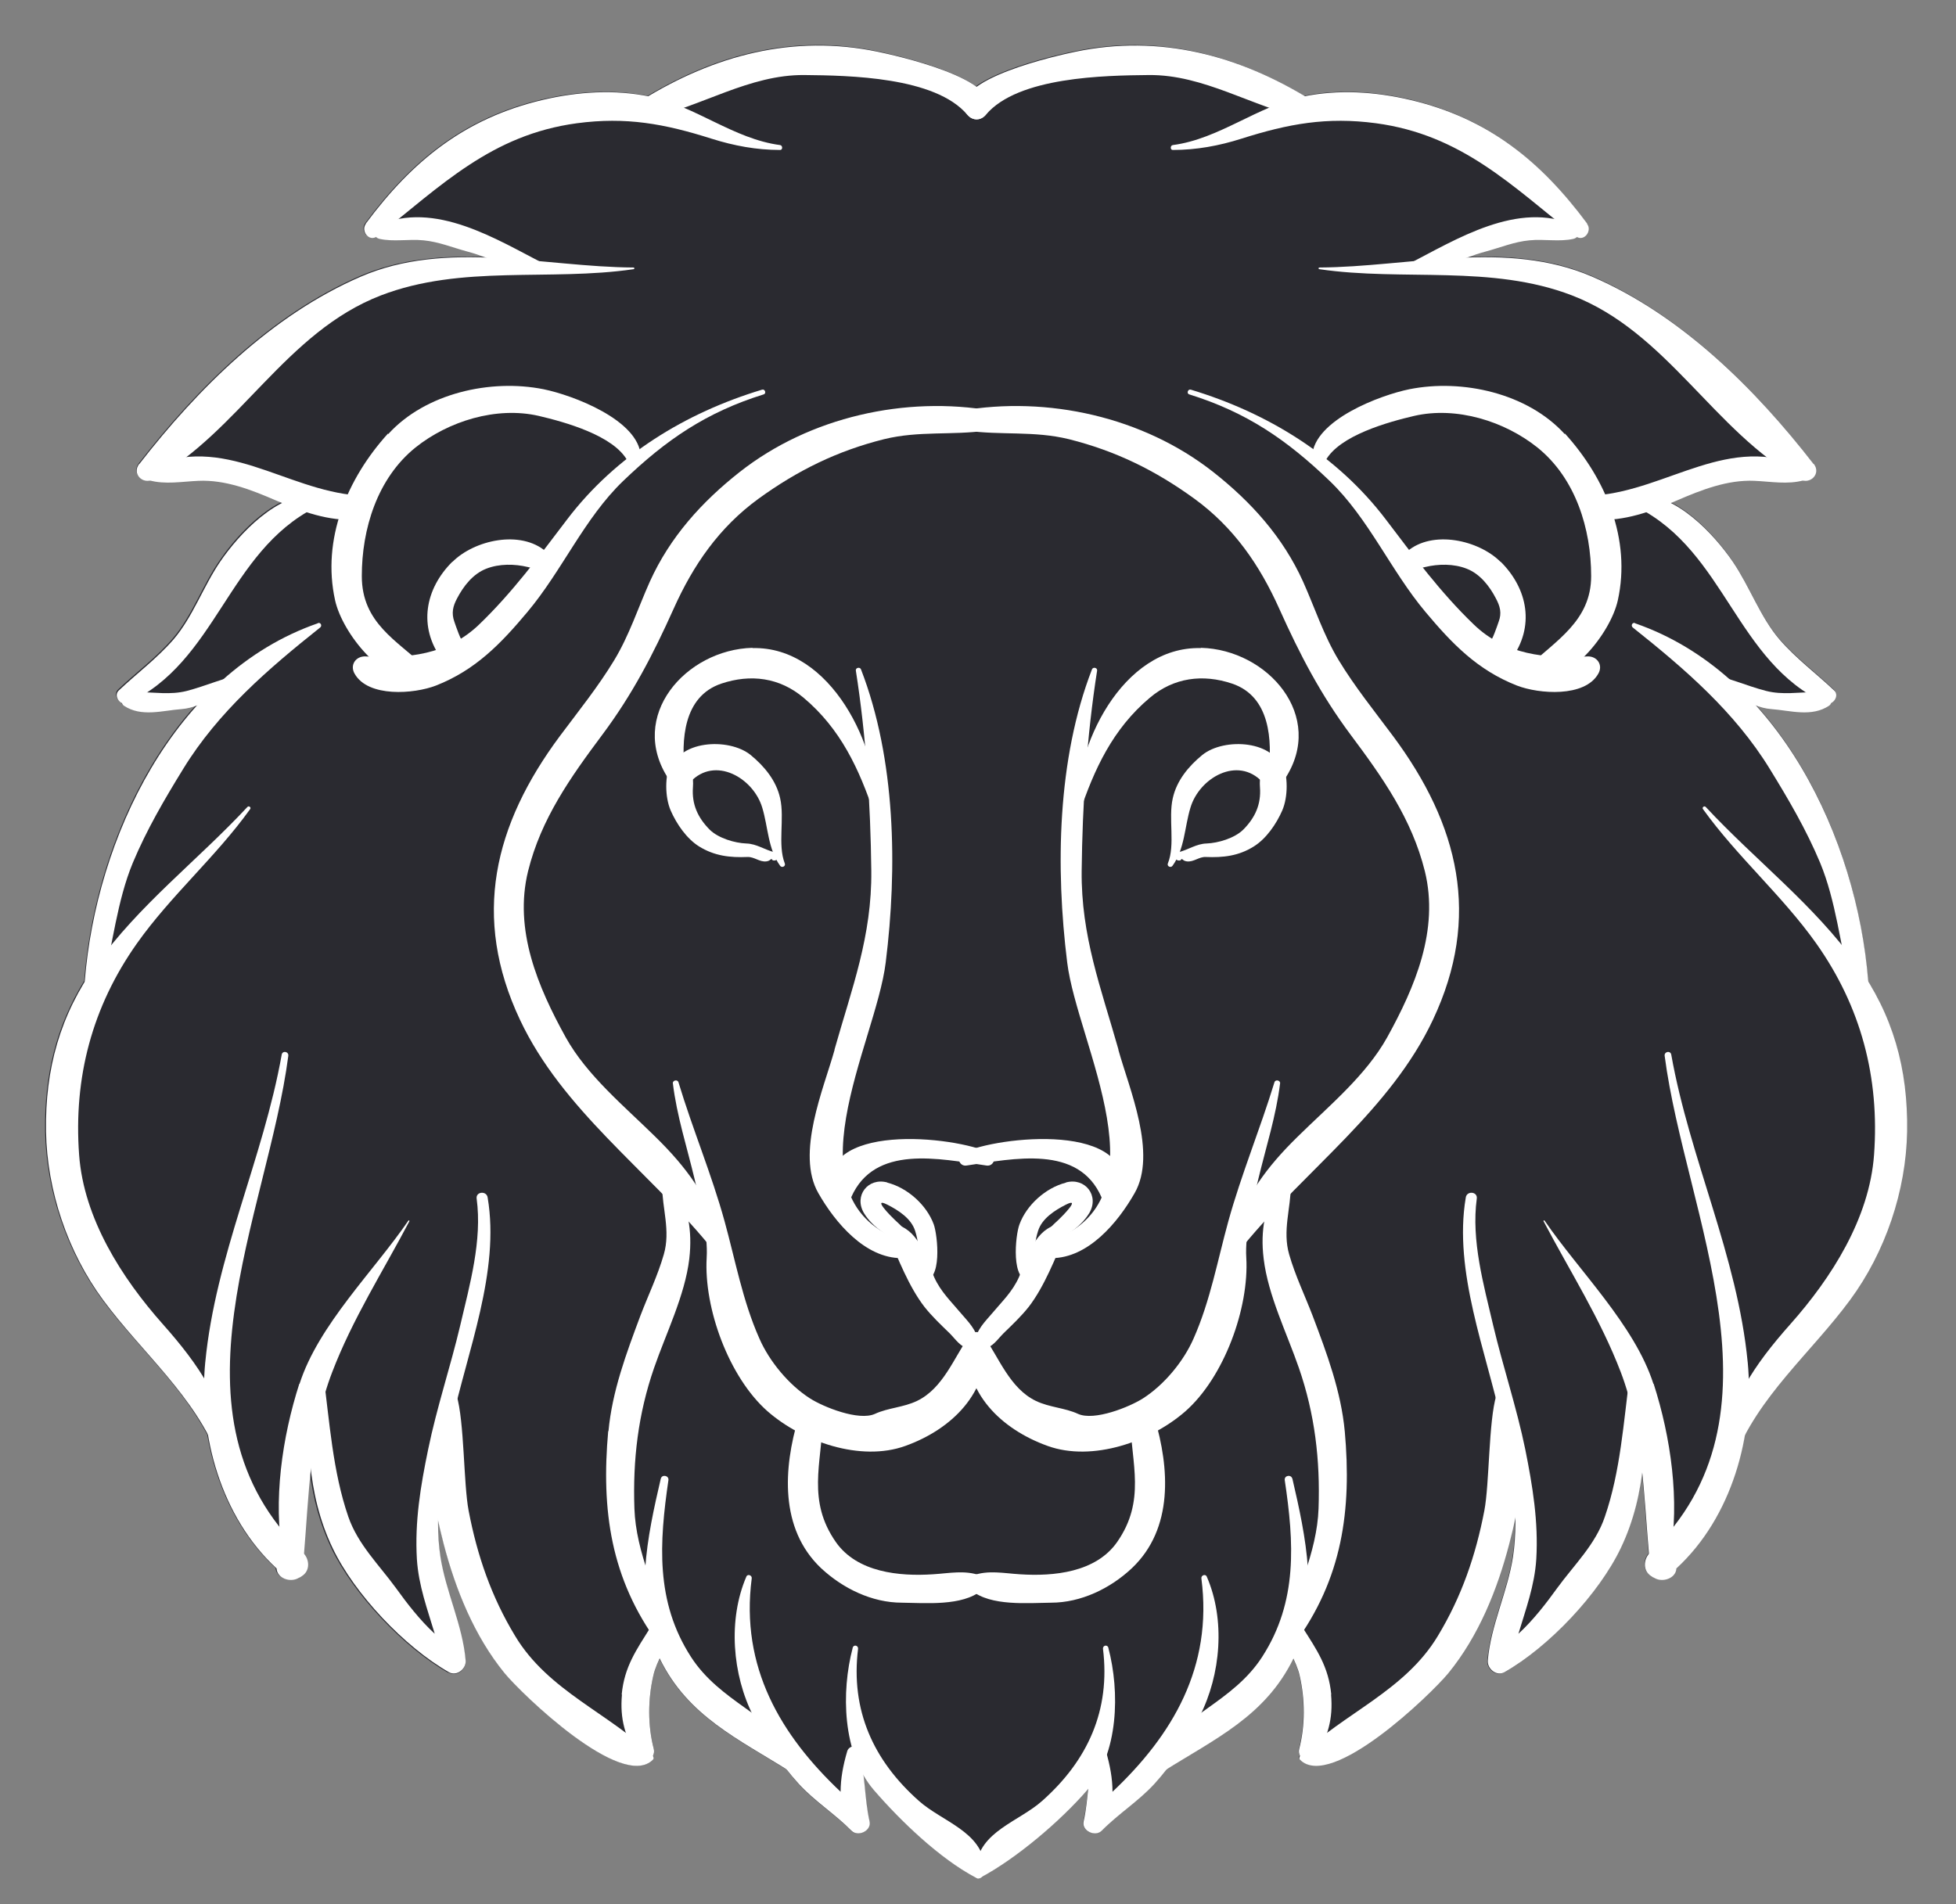 <svg width="38" height="37" viewBox="0 0 38 37" fill="none" xmlns="http://www.w3.org/2000/svg">
<rect x="0" y="0" width="38" height="37" fill="#808080" stroke="none"/>
<path d="M8.718 32.503C8.875 32.588 9.056 32.441 9.041 32.274C8.98 31.589 8.656 30.942 8.551 30.257C8.513 30.009 8.504 29.762 8.508 29.51C8.542 29.671 8.58 29.833 8.623 29.99C8.851 30.885 9.213 31.789 9.808 32.508C10.141 32.917 12.077 34.792 12.687 34.192C12.71 34.173 12.701 34.135 12.687 34.116C12.706 34.078 12.715 34.03 12.701 33.983C12.582 33.526 12.587 33.017 12.691 32.56C12.72 32.441 12.767 32.336 12.815 32.227C12.815 32.227 12.815 32.232 12.815 32.236C13.353 33.331 14.3 33.773 15.285 34.387C15.356 34.482 15.432 34.573 15.513 34.663C15.822 35.006 16.213 35.244 16.536 35.572C16.66 35.696 16.926 35.572 16.888 35.391C16.817 35.087 16.808 34.787 16.769 34.487C16.826 34.592 16.898 34.687 16.974 34.777C17.493 35.377 18.254 36.11 18.958 36.481C18.963 36.481 18.973 36.481 18.977 36.49C18.977 36.49 18.987 36.49 18.992 36.49H19.001C19.001 36.49 19.001 36.49 19.006 36.49C19.03 36.49 19.053 36.481 19.073 36.462C19.767 36.086 20.61 35.367 21.123 34.773C21.128 34.768 21.133 34.758 21.138 34.754C21.119 34.963 21.095 35.172 21.047 35.386C21.005 35.567 21.271 35.696 21.399 35.567C21.723 35.239 22.113 34.996 22.423 34.658C22.503 34.568 22.58 34.478 22.651 34.383C23.636 33.769 24.583 33.326 25.121 32.232C25.121 32.232 25.121 32.227 25.121 32.222C25.168 32.327 25.216 32.436 25.244 32.555C25.349 33.012 25.354 33.521 25.235 33.978C25.221 34.026 25.235 34.073 25.249 34.111C25.23 34.135 25.226 34.168 25.249 34.187C25.858 34.782 27.795 32.907 28.128 32.503C28.718 31.779 29.08 30.88 29.313 29.985C29.351 29.833 29.394 29.671 29.427 29.505C29.432 29.757 29.423 30.005 29.384 30.252C29.28 30.937 28.951 31.584 28.894 32.27C28.88 32.431 29.066 32.584 29.218 32.498C30.079 32.008 31.055 30.975 31.478 30.085C31.707 29.61 31.835 29.115 31.897 28.61C31.954 29.139 31.983 29.671 32.026 30.185C31.916 30.314 31.916 30.514 32.068 30.614C32.087 30.628 32.111 30.642 32.135 30.652C32.292 30.747 32.554 30.661 32.563 30.466C33.287 29.8 33.724 28.858 33.891 27.877C34.41 26.897 35.28 26.14 35.932 25.251C36.618 24.323 37.022 23.128 37.041 21.977C37.055 20.892 36.827 19.945 36.285 19.055C36.285 19.05 36.285 19.045 36.285 19.036C36.137 17.19 35.414 15.139 34.11 13.692C34.205 13.725 34.305 13.754 34.4 13.763C34.776 13.792 35.185 13.925 35.528 13.697C35.547 13.682 35.556 13.663 35.561 13.644C35.652 13.602 35.709 13.478 35.623 13.397C35.271 13.064 34.881 12.774 34.562 12.407C34.186 11.969 33.981 11.374 33.653 10.894C33.391 10.508 32.939 9.999 32.444 9.752C32.487 9.733 32.53 9.714 32.573 9.7C33.044 9.495 33.553 9.295 34.077 9.319C34.391 9.333 34.695 9.385 35 9.319C35.181 9.371 35.357 9.176 35.219 9C34.081 7.534 32.649 6.112 30.926 5.364C30.146 5.027 29.323 4.965 28.485 4.993C28.604 4.95 28.728 4.908 28.861 4.87C29.142 4.793 29.404 4.684 29.699 4.655C29.989 4.627 30.279 4.689 30.555 4.627C30.584 4.622 30.608 4.608 30.627 4.589C30.774 4.67 30.926 4.47 30.822 4.337C29.918 3.118 28.899 2.29 27.391 1.933C26.72 1.776 26.015 1.729 25.335 1.862C23.964 1.044 22.47 0.663 20.876 0.996C20.662 1.039 19.482 1.296 18.958 1.676C18.435 1.296 17.255 1.039 17.041 0.996C15.447 0.663 13.952 1.039 12.582 1.862C11.901 1.729 11.197 1.776 10.526 1.933C9.018 2.29 7.999 3.118 7.095 4.337C6.995 4.475 7.143 4.674 7.29 4.589C7.309 4.608 7.328 4.622 7.362 4.627C7.642 4.693 7.933 4.627 8.218 4.655C8.508 4.684 8.77 4.793 9.056 4.87C9.194 4.908 9.313 4.95 9.432 4.993C8.594 4.965 7.771 5.027 6.99 5.364C5.268 6.112 3.835 7.534 2.698 9C2.56 9.176 2.736 9.371 2.917 9.319C3.222 9.39 3.531 9.338 3.84 9.319C4.364 9.295 4.873 9.495 5.344 9.7C5.387 9.719 5.43 9.738 5.472 9.752C4.978 9.999 4.525 10.508 4.264 10.894C3.935 11.37 3.731 11.969 3.355 12.407C3.041 12.774 2.646 13.064 2.294 13.397C2.213 13.473 2.265 13.602 2.356 13.644C2.36 13.668 2.37 13.687 2.394 13.697C2.736 13.925 3.145 13.792 3.521 13.763C3.621 13.754 3.717 13.73 3.812 13.692C2.508 15.139 1.785 17.19 1.637 19.036C1.637 19.041 1.637 19.045 1.637 19.055C1.09 19.945 0.861 20.892 0.876 21.977C0.895 23.128 1.299 24.323 1.984 25.251C2.641 26.14 3.512 26.897 4.026 27.877C4.192 28.853 4.63 29.8 5.353 30.466C5.363 30.657 5.625 30.742 5.782 30.652C5.806 30.642 5.825 30.628 5.848 30.614C6.001 30.514 5.996 30.314 5.891 30.185C5.934 29.671 5.963 29.139 6.02 28.61C6.082 29.11 6.21 29.605 6.438 30.085C6.867 30.975 7.837 32.008 8.699 32.498L8.718 32.503Z" fill="#2A2A30"/>
<path d="M21.728 20.392C21.39 19.198 21 18.189 21.014 16.918C21.029 15.624 21.114 14.306 21.314 13.031C21.323 12.973 21.233 12.954 21.214 13.007C20.538 14.753 20.505 16.866 20.733 18.703C20.929 20.297 22.713 23.343 20.372 24.123C20.215 24.175 20.267 24.447 20.429 24.447C21.138 24.447 21.714 23.761 22.042 23.185C22.485 22.415 21.937 21.154 21.728 20.402V20.392Z" fill="white"/>
<path d="M23.327 12.593C21.799 12.555 20.862 14.52 20.914 15.805C20.914 15.834 20.952 15.848 20.966 15.815C21.257 14.944 21.619 14.163 22.337 13.559C22.803 13.164 23.37 13.093 23.936 13.283C24.683 13.535 24.716 14.392 24.645 15.025C24.626 15.196 24.864 15.286 24.959 15.139C25.768 13.916 24.626 12.621 23.332 12.588L23.327 12.593Z" fill="white"/>
<path d="M24.93 15.005C24.797 14.377 23.779 14.325 23.355 14.672C23.089 14.891 22.86 15.167 22.784 15.51C22.694 15.905 22.836 16.414 22.689 16.776C22.665 16.833 22.746 16.871 22.779 16.823C23.017 16.495 23.012 16.071 23.127 15.695C23.298 15.115 24.045 14.682 24.526 15.196C24.673 15.353 24.978 15.243 24.925 15.005H24.93Z" fill="white"/>
<path d="M24.901 14.81C24.849 14.691 24.697 14.696 24.625 14.787C24.497 14.948 24.464 15.101 24.478 15.3C24.502 15.624 24.388 15.886 24.15 16.124C23.978 16.29 23.664 16.381 23.441 16.39C23.241 16.395 23.084 16.514 22.889 16.561C22.841 16.571 22.822 16.614 22.841 16.657C22.841 16.657 22.841 16.661 22.841 16.666C22.831 16.671 22.827 16.69 22.841 16.695L22.879 16.718C22.879 16.718 22.931 16.728 22.941 16.709C22.97 16.661 22.965 16.728 23.06 16.738C23.193 16.752 23.293 16.647 23.422 16.652C23.764 16.666 24.064 16.633 24.359 16.447C24.602 16.295 24.797 16.009 24.911 15.748C25.025 15.481 25.025 15.077 24.911 14.815L24.901 14.81Z" fill="white"/>
<path d="M27.062 14.301C26.701 13.816 26.32 13.345 26.006 12.826C25.715 12.345 25.544 11.812 25.316 11.303C24.925 10.437 24.307 9.752 23.569 9.171C22.208 8.101 20.348 7.687 18.663 7.982C18.563 8.001 18.492 8.096 18.511 8.201C18.511 8.22 18.516 8.234 18.52 8.253C18.544 8.396 18.682 8.424 18.777 8.367C19.444 8.462 20.086 8.367 20.767 8.534C21.675 8.762 22.442 9.138 23.203 9.69C23.969 10.247 24.473 10.98 24.854 11.831C25.254 12.721 25.654 13.492 26.239 14.277C26.858 15.105 27.428 15.91 27.681 16.928C27.962 18.07 27.49 19.179 26.948 20.159C26.534 20.901 25.815 21.491 25.216 22.081C24.592 22.691 24.202 23.238 23.912 24.061C23.855 24.218 24.064 24.318 24.164 24.194C25.373 22.724 27.015 21.563 27.838 19.816C28.78 17.818 28.347 16.029 27.062 14.301Z" fill="white"/>
<path d="M24.869 21.054C24.878 20.992 24.778 20.968 24.759 21.03C24.483 21.934 24.117 22.814 23.864 23.728C23.655 24.485 23.512 25.279 23.189 26.007C22.994 26.455 22.613 26.912 22.204 27.173C21.942 27.34 21.257 27.616 20.943 27.473C20.686 27.354 20.391 27.349 20.124 27.221C19.62 26.978 19.41 26.388 19.106 25.95C19.015 25.817 18.797 25.903 18.787 26.05C18.716 27.064 19.453 27.773 20.353 28.096C21.223 28.41 22.356 28.011 23.027 27.425C23.779 26.764 24.269 25.422 24.212 24.437C24.183 23.985 24.34 23.347 24.445 22.914C24.593 22.296 24.792 21.682 24.869 21.049V21.054Z" fill="white"/>
<path d="M22.432 27.559C22.361 27.321 21.938 27.283 21.952 27.578C21.985 28.448 22.261 29.162 21.704 29.962C21.29 30.556 20.467 30.633 19.815 30.59C19.501 30.571 19.197 30.504 18.897 30.614C18.768 30.661 18.783 30.832 18.873 30.904C19.249 31.213 19.963 31.147 20.419 31.142C21 31.142 21.571 30.866 21.99 30.471C22.804 29.7 22.718 28.52 22.432 27.559Z" fill="white"/>
<path d="M18.697 22.41C18.568 22.472 18.635 22.667 18.773 22.648C19.696 22.515 20.952 22.234 21.4 23.266C21.49 23.471 21.756 23.385 21.794 23.195C22.08 21.787 19.387 22.072 18.692 22.405L18.697 22.41Z" fill="white"/>
<path d="M20.49 23.809C20.076 23.947 19.952 24.461 19.795 24.818C19.667 25.103 19.467 25.289 19.272 25.522C19.148 25.669 18.958 25.85 18.953 26.06C18.953 26.15 19.02 26.221 19.11 26.207C19.282 26.183 19.377 26.026 19.496 25.907C19.667 25.741 19.838 25.579 19.986 25.393C20.29 24.998 20.5 24.451 20.695 23.999C20.757 23.861 20.6 23.771 20.485 23.809H20.49Z" fill="white"/>
<path d="M20.705 22.981C20.315 23.081 19.944 23.414 19.806 23.79C19.725 23.999 19.63 24.927 20.024 24.884C20.153 24.87 20.12 24.527 20.11 24.456C20.091 24.27 20.11 24.099 20.167 23.918C20.243 23.676 20.491 23.518 20.705 23.409C21.014 23.252 20.638 23.633 20.567 23.699C20.453 23.804 20.338 23.913 20.243 24.032C20.172 24.123 20.291 24.27 20.391 24.204C20.676 24.018 20.976 23.875 21.162 23.571C21.362 23.233 21.081 22.876 20.71 22.976L20.705 22.981Z" fill="white"/>
<path d="M26.125 27.811C26.053 27.035 25.777 26.297 25.502 25.569C25.349 25.17 25.164 24.789 25.045 24.375C24.912 23.913 25.078 23.48 25.078 23.028C25.078 22.857 24.835 22.781 24.778 22.957C24.593 23.504 24.478 23.875 24.55 24.461C24.636 25.174 25.002 25.907 25.235 26.583C25.544 27.478 25.649 28.367 25.616 29.314C25.587 30.162 25.168 31.018 24.897 31.808C24.845 31.96 25.054 32.07 25.149 31.941C26.077 30.675 26.263 29.348 26.125 27.806V27.811Z" fill="white"/>
<path d="M21.533 32.017C21.514 31.951 21.423 31.97 21.428 32.037C21.576 33.231 21.133 34.206 20.248 34.992C19.796 35.396 19.025 35.587 18.963 36.272C18.954 36.395 18.925 36.548 19.044 36.486C19.744 36.115 20.605 35.382 21.123 34.782C21.737 34.069 21.756 32.869 21.533 32.022V32.017Z" fill="white"/>
<path d="M23.445 30.637C23.421 30.576 23.331 30.609 23.34 30.671C23.564 32.393 22.779 33.716 21.613 34.816C21.613 34.559 21.565 34.302 21.485 34.026C21.456 33.93 21.304 33.888 21.266 34.007C21.128 34.473 21.156 34.925 21.052 35.391C21.009 35.572 21.275 35.701 21.404 35.572C21.727 35.244 22.117 35.001 22.427 34.663C22.788 34.264 23.064 33.831 23.307 33.35C23.721 32.536 23.807 31.47 23.445 30.637Z" fill="white"/>
<path d="M25.107 28.734C25.083 28.644 24.95 28.668 24.959 28.758C25.14 29.971 25.216 31.118 24.521 32.194C23.964 33.06 22.96 33.34 22.375 34.159C22.28 34.292 22.442 34.521 22.599 34.421C23.603 33.788 24.578 33.35 25.126 32.232C25.654 31.156 25.363 29.833 25.107 28.729V28.734Z" fill="white"/>
<path d="M30.836 12.755C30.031 12.802 29.241 12.726 28.628 12.131C27.985 11.513 27.462 10.803 26.924 10.095C25.977 8.848 24.621 8.02 23.136 7.572C23.079 7.553 23.046 7.644 23.103 7.663C24.216 8.01 24.997 8.543 25.834 9.347C26.591 10.075 27.019 11.089 27.695 11.893C28.209 12.507 28.704 13.021 29.47 13.321C29.898 13.487 30.788 13.554 31.05 13.092C31.15 12.921 31.026 12.745 30.836 12.755Z" fill="white"/>
<path d="M30.398 8.434C29.674 7.639 28.409 7.358 27.381 7.563C26.819 7.677 25.53 8.158 25.491 8.862C25.482 8.995 25.677 9.09 25.748 8.957C26.015 8.458 26.986 8.196 27.471 8.082C28.299 7.891 29.232 8.186 29.869 8.696C30.612 9.295 30.912 10.28 30.912 11.194C30.912 12.065 30.226 12.445 29.684 12.959C29.589 13.05 29.631 13.211 29.77 13.226C30.488 13.311 31.288 12.307 31.43 11.665C31.692 10.48 31.197 9.3 30.402 8.424L30.398 8.434Z" fill="white"/>
<path d="M29.152 10.918C28.728 10.494 27.829 10.29 27.334 10.718C27.253 10.789 27.272 10.899 27.344 10.961C27.444 11.046 27.567 11.051 27.686 11.018C27.943 10.956 28.243 10.951 28.495 11.051C28.752 11.151 28.938 11.389 29.061 11.627C29.142 11.779 29.18 11.912 29.114 12.084C29.076 12.193 29 12.422 28.928 12.512C28.724 12.778 29.157 13.083 29.357 12.812C29.823 12.179 29.685 11.441 29.152 10.913V10.918Z" fill="white"/>
<path d="M25.473 1.943C24.069 1.072 22.532 0.663 20.89 1.006C20.596 1.067 18.44 1.534 18.759 2.176C18.782 2.219 18.811 2.252 18.849 2.281C18.954 2.352 19.078 2.319 19.154 2.229C19.777 1.491 21.462 1.467 22.318 1.458C23.393 1.448 24.322 2.076 25.345 2.295C25.54 2.338 25.635 2.038 25.473 1.943Z" fill="white"/>
<path d="M30.836 4.346C29.932 3.128 28.913 2.3 27.405 1.943C26.72 1.781 26.006 1.734 25.316 1.876C24.426 2.062 23.689 2.7 22.784 2.819C22.732 2.828 22.732 2.914 22.784 2.914C23.241 2.914 23.684 2.833 24.117 2.695C25.03 2.405 25.777 2.267 26.734 2.395C28.395 2.619 29.366 3.604 30.612 4.589C30.765 4.712 30.941 4.489 30.831 4.346H30.836Z" fill="white"/>
<path d="M35.232 9.014C34.095 7.549 32.663 6.126 30.94 5.379C29.265 4.651 27.376 5.188 25.634 5.198C25.61 5.198 25.61 5.231 25.634 5.231C27.266 5.469 28.97 5.136 30.54 5.74C32.391 6.454 33.291 8.381 34.966 9.314C35.166 9.424 35.385 9.205 35.237 9.014H35.232Z" fill="white"/>
<path d="M30.593 4.379C29.493 3.889 28.294 4.651 27.343 5.141C27.276 5.174 27.285 5.298 27.371 5.298C27.966 5.298 28.318 5.031 28.875 4.884C29.156 4.808 29.417 4.698 29.712 4.67C30.003 4.641 30.293 4.703 30.569 4.641C30.702 4.608 30.716 4.436 30.593 4.384V4.379Z" fill="white"/>
<path d="M35.066 9.086C33.591 8.41 32.416 9.519 30.988 9.628C30.721 9.647 30.75 10.071 31.007 10.095C31.545 10.137 32.097 9.933 32.582 9.723C33.053 9.519 33.562 9.319 34.086 9.343C34.409 9.357 34.728 9.419 35.042 9.333C35.166 9.3 35.18 9.143 35.066 9.091V9.086Z" fill="white"/>
<path d="M31.764 12.107C31.711 12.088 31.678 12.16 31.721 12.193C32.725 12.992 33.7 13.83 34.381 14.939C34.747 15.534 35.09 16.119 35.361 16.766C35.666 17.504 35.751 18.351 35.942 19.122C35.999 19.345 36.308 19.288 36.294 19.06C36.075 16.305 34.566 13.083 31.768 12.112L31.764 12.107Z" fill="white"/>
<path d="M36.075 18.746C35.242 17.58 34.109 16.723 33.139 15.681C33.11 15.648 33.058 15.691 33.086 15.724C33.753 16.652 34.623 17.399 35.285 18.332C36.156 19.564 36.517 20.939 36.408 22.439C36.318 23.676 35.58 24.832 34.781 25.731C34.067 26.536 33.605 27.23 33.41 28.296C33.381 28.458 33.629 28.511 33.686 28.358C34.143 27.14 35.185 26.288 35.942 25.26C36.627 24.332 37.031 23.138 37.05 21.986C37.069 20.768 36.779 19.726 36.075 18.736V18.746Z" fill="white"/>
<path d="M35.633 13.416C35.281 13.083 34.89 12.793 34.572 12.426C34.196 11.989 33.991 11.394 33.663 10.913C33.296 10.375 32.549 9.576 31.835 9.628C31.702 9.638 31.721 9.814 31.816 9.861C33.525 10.732 33.725 12.864 35.462 13.664C35.599 13.725 35.747 13.521 35.633 13.416Z" fill="white"/>
<path d="M35.527 13.53C35.422 13.459 35.389 13.449 35.261 13.449C34.942 13.449 34.633 13.507 34.314 13.426C33.923 13.326 33.571 13.159 33.172 13.088C33.114 13.078 33.105 13.159 33.153 13.178C33.533 13.364 33.966 13.744 34.409 13.778C34.785 13.806 35.194 13.94 35.537 13.711C35.599 13.668 35.584 13.563 35.527 13.525V13.53Z" fill="white"/>
<path d="M25.863 32.926C25.811 32.384 25.582 32.06 25.302 31.618C25.192 31.446 24.945 31.518 24.964 31.727C24.988 32.032 25.183 32.265 25.249 32.56C25.354 33.017 25.359 33.526 25.24 33.983C25.192 34.168 25.449 34.344 25.559 34.149C25.797 33.74 25.901 33.407 25.859 32.926H25.863Z" fill="white"/>
<path d="M31.94 26.702C31.935 26.54 31.683 26.564 31.664 26.712C31.54 27.635 31.483 28.587 31.178 29.472C30.998 30.009 30.579 30.409 30.25 30.861C30.041 31.151 29.789 31.48 29.499 31.746C29.641 31.27 29.813 30.814 29.846 30.295C29.889 29.567 29.775 28.877 29.632 28.163C29.465 27.349 29.199 26.559 29.009 25.755C28.823 24.96 28.58 24.104 28.69 23.29C28.709 23.152 28.494 23.133 28.476 23.271C28.233 24.708 28.875 26.264 29.175 27.654C29.356 28.491 29.522 29.396 29.394 30.247C29.289 30.933 28.961 31.58 28.904 32.265C28.89 32.427 29.075 32.579 29.227 32.493C30.089 32.003 31.064 30.971 31.488 30.081C32.002 29.005 31.992 27.858 31.94 26.693V26.702Z" fill="white"/>
<path d="M29.284 27.768C29.236 27.687 29.103 27.002 29.07 27.111C28.918 27.621 28.937 28.829 28.837 29.353C28.67 30.224 28.394 31.028 27.933 31.789C27.29 32.86 26.096 33.293 25.263 34.111C25.244 34.135 25.23 34.173 25.258 34.197C25.867 34.792 27.804 32.917 28.137 32.512C28.727 31.789 29.089 30.89 29.322 29.995C29.508 29.277 29.689 28.434 29.289 27.778L29.284 27.768Z" fill="white"/>
<path d="M32.121 26.888C31.754 25.746 30.674 24.694 30.008 23.719C29.998 23.704 29.979 23.719 29.989 23.733C30.503 24.708 31.093 25.631 31.488 26.664C31.916 27.787 31.935 29.077 32.04 30.257C32.059 30.5 32.406 30.452 32.444 30.243C32.639 29.162 32.459 27.925 32.126 26.888H32.121Z" fill="white"/>
<path d="M33.953 26.469C33.753 24.399 32.83 22.524 32.468 20.492C32.454 20.411 32.33 20.43 32.34 20.516C32.744 23.619 34.838 27.506 32.054 30.171C31.926 30.295 31.912 30.519 32.074 30.623C32.093 30.638 32.116 30.652 32.14 30.661C32.297 30.757 32.559 30.671 32.568 30.476C33.644 29.486 34.091 27.887 33.953 26.464V26.469Z" fill="white"/>
<path d="M16.213 20.392C16.551 19.198 16.941 18.189 16.927 16.918C16.912 15.624 16.827 14.306 16.627 13.031C16.617 12.973 16.708 12.954 16.727 13.007C17.402 14.753 17.436 16.866 17.207 18.703C17.012 20.297 15.228 23.343 17.569 24.123C17.726 24.175 17.674 24.447 17.512 24.447C16.808 24.447 16.227 23.761 15.899 23.185C15.456 22.415 16.003 21.154 16.213 20.402V20.392Z" fill="white"/>
<path d="M14.619 12.593C16.146 12.555 17.084 14.52 17.036 15.805C17.036 15.834 16.998 15.848 16.984 15.815C16.693 14.944 16.332 14.163 15.613 13.559C15.147 13.164 14.581 13.093 14.014 13.283C13.267 13.535 13.234 14.392 13.305 15.025C13.324 15.196 13.086 15.286 12.991 15.139C12.182 13.916 13.324 12.621 14.619 12.588V12.593Z" fill="white"/>
<path d="M13.01 15.005C13.143 14.377 14.162 14.325 14.585 14.672C14.851 14.891 15.08 15.167 15.156 15.51C15.246 15.905 15.104 16.414 15.246 16.776C15.27 16.833 15.189 16.871 15.156 16.823C14.918 16.495 14.923 16.071 14.809 15.695C14.637 15.115 13.89 14.682 13.41 15.196C13.262 15.353 12.957 15.243 13.01 15.005Z" fill="white"/>
<path d="M13.039 14.81C13.091 14.691 13.243 14.696 13.315 14.787C13.443 14.948 13.476 15.101 13.462 15.3C13.438 15.624 13.553 15.886 13.79 16.124C13.962 16.29 14.276 16.381 14.499 16.39C14.699 16.395 14.856 16.514 15.051 16.561C15.099 16.571 15.118 16.614 15.104 16.657C15.104 16.657 15.104 16.661 15.104 16.666C15.113 16.671 15.118 16.69 15.104 16.695L15.066 16.718C15.066 16.718 15.018 16.728 15.004 16.709C14.975 16.661 14.98 16.728 14.885 16.738C14.756 16.752 14.652 16.647 14.523 16.652C14.181 16.666 13.881 16.633 13.581 16.447C13.338 16.295 13.143 16.009 13.029 15.748C12.915 15.481 12.915 15.077 13.029 14.815L13.039 14.81Z" fill="white"/>
<path d="M10.878 14.301C11.24 13.816 11.62 13.345 11.934 12.826C12.225 12.345 12.396 11.812 12.624 11.303C13.015 10.437 13.633 9.752 14.371 9.171C15.732 8.101 17.592 7.687 19.277 7.982C19.377 8.001 19.448 8.096 19.429 8.201C19.429 8.22 19.424 8.234 19.42 8.253C19.396 8.396 19.258 8.424 19.163 8.367C18.497 8.462 17.854 8.367 17.174 8.534C16.265 8.762 15.499 9.138 14.737 9.69C13.971 10.247 13.467 10.98 13.086 11.831C12.686 12.721 12.287 13.492 11.701 14.277C11.083 15.105 10.511 15.91 10.259 16.928C9.979 18.07 10.45 19.179 10.992 20.159C11.406 20.901 12.125 21.491 12.724 22.081C13.348 22.691 13.738 23.238 14.028 24.061C14.085 24.218 13.876 24.318 13.776 24.194C12.567 22.724 10.925 21.563 10.102 19.816C9.16 17.818 9.593 16.029 10.878 14.301Z" fill="white"/>
<path d="M13.072 21.054C13.062 20.992 13.162 20.968 13.181 21.03C13.453 21.934 13.824 22.814 14.076 23.728C14.285 24.485 14.428 25.279 14.752 26.007C14.947 26.455 15.328 26.912 15.737 27.173C15.998 27.34 16.684 27.616 16.998 27.473C17.255 27.354 17.55 27.349 17.816 27.221C18.321 26.978 18.53 26.388 18.835 25.95C18.925 25.817 19.144 25.903 19.153 26.05C19.22 27.064 18.487 27.773 17.588 28.096C16.717 28.41 15.585 28.011 14.914 27.425C14.162 26.764 13.671 25.422 13.729 24.437C13.757 23.985 13.6 23.347 13.495 22.914C13.348 22.296 13.148 21.682 13.072 21.049V21.054Z" fill="white"/>
<path d="M15.509 27.559C15.58 27.321 16.004 27.283 15.989 27.578C15.956 28.448 15.68 29.162 16.237 29.962C16.651 30.556 17.474 30.633 18.126 30.59C18.44 30.571 18.745 30.504 19.044 30.614C19.173 30.661 19.159 30.832 19.068 30.904C18.692 31.213 17.979 31.147 17.522 31.142C16.941 31.142 16.375 30.866 15.951 30.471C15.138 29.7 15.223 28.52 15.509 27.559Z" fill="white"/>
<path d="M19.244 22.41C19.372 22.472 19.311 22.667 19.168 22.648C18.244 22.515 16.988 22.234 16.536 23.266C16.446 23.471 16.179 23.385 16.141 23.195C15.856 21.787 18.549 22.072 19.239 22.405L19.244 22.41Z" fill="white"/>
<path d="M17.454 23.809C17.868 23.947 17.992 24.461 18.149 24.818C18.278 25.103 18.477 25.289 18.672 25.522C18.796 25.669 18.987 25.85 18.991 26.06C18.991 26.15 18.925 26.221 18.834 26.207C18.663 26.183 18.568 26.026 18.449 25.907C18.278 25.741 18.106 25.579 17.959 25.393C17.654 24.998 17.445 24.451 17.25 23.999C17.193 23.861 17.345 23.771 17.459 23.809H17.454Z" fill="white"/>
<path d="M17.241 22.981C17.631 23.081 18.002 23.414 18.14 23.79C18.216 23.999 18.316 24.927 17.922 24.884C17.793 24.87 17.826 24.527 17.836 24.456C17.855 24.27 17.836 24.099 17.779 23.918C17.703 23.676 17.455 23.518 17.241 23.409C16.932 23.252 17.308 23.633 17.379 23.699C17.493 23.804 17.607 23.913 17.703 24.032C17.774 24.123 17.655 24.27 17.555 24.204C17.27 24.018 16.97 23.875 16.784 23.571C16.584 23.233 16.865 22.876 17.236 22.976L17.241 22.981Z" fill="white"/>
<path d="M11.821 27.811C11.892 27.035 12.168 26.297 12.44 25.569C12.592 25.17 12.777 24.789 12.896 24.375C13.03 23.913 12.863 23.48 12.863 23.028C12.863 22.857 13.106 22.781 13.163 22.957C13.348 23.504 13.458 23.875 13.391 24.461C13.306 25.174 12.939 25.907 12.706 26.583C12.397 27.478 12.292 28.367 12.325 29.314C12.354 30.162 12.773 31.018 13.044 31.808C13.096 31.96 12.887 32.07 12.792 31.941C11.864 30.675 11.678 29.348 11.816 27.806L11.821 27.811Z" fill="white"/>
<path d="M16.565 32.017C16.584 31.951 16.675 31.97 16.67 32.037C16.523 33.231 16.965 34.206 17.85 34.992C18.302 35.396 19.073 35.587 19.135 36.272C19.145 36.395 19.073 36.548 18.959 36.486C18.255 36.115 17.493 35.382 16.975 34.782C16.361 34.069 16.342 32.869 16.565 32.022V32.017Z" fill="white"/>
<path d="M14.499 30.637C14.523 30.576 14.614 30.609 14.604 30.671C14.38 32.393 15.165 33.716 16.331 34.816C16.331 34.559 16.379 34.302 16.46 34.026C16.488 33.93 16.641 33.888 16.679 34.007C16.817 34.473 16.788 34.925 16.893 35.391C16.936 35.572 16.669 35.701 16.541 35.572C16.217 35.244 15.827 35.001 15.518 34.663C15.156 34.264 14.88 33.831 14.637 33.35C14.223 32.536 14.142 31.47 14.499 30.637Z" fill="white"/>
<path d="M12.838 28.734C12.857 28.644 12.995 28.668 12.986 28.758C12.81 29.971 12.729 31.118 13.423 32.194C13.98 33.06 14.984 33.34 15.57 34.159C15.665 34.292 15.503 34.521 15.346 34.421C14.342 33.788 13.366 33.35 12.819 32.232C12.291 31.156 12.581 29.833 12.838 28.729V28.734Z" fill="white"/>
<path d="M7.104 12.755C7.908 12.802 8.698 12.726 9.312 12.131C9.955 11.513 10.478 10.803 11.016 10.095C11.963 8.848 13.319 8.02 14.804 7.572C14.861 7.553 14.894 7.644 14.837 7.663C13.723 8.01 12.943 8.543 12.105 9.347C11.349 10.075 10.921 11.089 10.245 11.893C9.731 12.507 9.236 13.021 8.47 13.321C8.042 13.487 7.152 13.554 6.89 13.092C6.79 12.921 6.914 12.745 7.104 12.755Z" fill="white"/>
<path d="M7.543 8.434C8.266 7.639 9.532 7.358 10.559 7.563C11.121 7.677 12.411 8.158 12.449 8.862C12.458 8.995 12.263 9.09 12.192 8.957C11.925 8.458 10.954 8.196 10.469 8.082C9.641 7.891 8.708 8.186 8.071 8.696C7.328 9.295 7.029 10.28 7.029 11.194C7.029 12.107 7.714 12.445 8.256 12.959C8.352 13.05 8.309 13.211 8.171 13.226C7.452 13.311 6.653 12.307 6.51 11.665C6.248 10.48 6.743 9.3 7.538 8.424L7.543 8.434Z" fill="white"/>
<path d="M8.79 10.918C9.213 10.494 10.113 10.29 10.607 10.718C10.688 10.789 10.669 10.899 10.598 10.961C10.498 11.046 10.374 11.051 10.255 11.018C9.998 10.956 9.699 10.951 9.446 11.051C9.189 11.151 9.004 11.389 8.88 11.627C8.799 11.779 8.766 11.912 8.828 12.084C8.866 12.193 8.942 12.422 9.013 12.512C9.218 12.778 8.785 13.083 8.585 12.812C8.119 12.179 8.257 11.441 8.79 10.913V10.918Z" fill="white"/>
<path d="M12.473 1.943C13.877 1.072 15.414 0.663 17.055 1.006C17.35 1.067 19.506 1.534 19.187 2.176C19.163 2.219 19.135 2.252 19.097 2.281C18.992 2.352 18.868 2.319 18.792 2.229C18.169 1.491 16.489 1.467 15.628 1.458C14.552 1.448 13.624 2.076 12.601 2.295C12.406 2.338 12.311 2.038 12.473 1.943Z" fill="white"/>
<path d="M7.105 4.346C8.009 3.128 9.027 2.3 10.536 1.943C11.221 1.781 11.934 1.734 12.624 1.876C13.514 2.062 14.252 2.7 15.156 2.819C15.208 2.828 15.208 2.914 15.156 2.914C14.699 2.914 14.261 2.833 13.824 2.695C12.91 2.405 12.163 2.267 11.206 2.395C9.546 2.619 8.575 3.604 7.328 4.589C7.176 4.712 7 4.489 7.109 4.346H7.105Z" fill="white"/>
<path d="M2.708 9.014C3.846 7.549 5.278 6.126 7.001 5.379C8.676 4.651 10.565 5.188 12.306 5.198C12.33 5.198 12.33 5.231 12.306 5.231C10.674 5.469 8.971 5.136 7.4 5.74C5.549 6.454 4.65 8.381 2.975 9.314C2.775 9.424 2.556 9.205 2.704 9.014H2.708Z" fill="white"/>
<path d="M7.348 4.379C8.447 3.889 9.646 4.651 10.598 5.141C10.664 5.174 10.655 5.298 10.569 5.298C9.974 5.298 9.622 5.031 9.066 4.884C8.785 4.808 8.523 4.698 8.228 4.67C7.938 4.641 7.647 4.703 7.371 4.641C7.238 4.608 7.224 4.436 7.348 4.384V4.379Z" fill="white"/>
<path d="M2.874 9.086C4.349 8.41 5.525 9.519 6.952 9.628C7.219 9.647 7.19 10.071 6.933 10.094C6.395 10.137 5.843 9.933 5.358 9.723C4.887 9.519 4.378 9.319 3.854 9.343C3.531 9.357 3.212 9.419 2.898 9.333C2.774 9.3 2.76 9.143 2.879 9.09L2.874 9.086Z" fill="white"/>
<path d="M6.177 12.107C6.23 12.088 6.263 12.16 6.22 12.193C5.216 12.992 4.24 13.83 3.56 14.939C3.194 15.534 2.851 16.119 2.58 16.766C2.275 17.504 2.189 18.351 1.999 19.122C1.942 19.345 1.633 19.288 1.647 19.06C1.866 16.305 3.374 13.083 6.172 12.112L6.177 12.107Z" fill="white"/>
<path d="M1.87 18.746C2.703 17.58 3.835 16.723 4.806 15.681C4.835 15.648 4.887 15.691 4.858 15.724C4.192 16.652 3.321 17.399 2.66 18.332C1.789 19.564 1.427 20.939 1.537 22.439C1.627 23.676 2.365 24.832 3.164 25.731C3.878 26.536 4.34 27.23 4.535 28.296C4.563 28.458 4.311 28.511 4.259 28.358C3.802 27.14 2.76 26.288 2.003 25.26C1.318 24.332 0.913 23.138 0.894 21.986C0.875 20.768 1.166 19.726 1.87 18.736V18.746Z" fill="white"/>
<path d="M2.308 13.416C2.661 13.083 3.051 12.793 3.37 12.426C3.745 11.989 3.95 11.394 4.278 10.913C4.645 10.375 5.392 9.576 6.106 9.628C6.244 9.638 6.22 9.814 6.125 9.861C4.416 10.732 4.212 12.864 2.48 13.664C2.342 13.725 2.194 13.521 2.308 13.416Z" fill="white"/>
<path d="M2.413 13.53C2.518 13.459 2.551 13.449 2.68 13.449C2.998 13.449 3.308 13.507 3.627 13.426C4.012 13.326 4.369 13.159 4.769 13.088C4.826 13.078 4.835 13.159 4.788 13.178C4.407 13.364 3.974 13.744 3.531 13.778C3.155 13.806 2.746 13.94 2.404 13.711C2.342 13.668 2.356 13.563 2.413 13.525V13.53Z" fill="white"/>
<path d="M12.078 32.926C12.13 32.384 12.363 32.06 12.639 31.618C12.749 31.446 12.996 31.518 12.977 31.727C12.953 32.032 12.758 32.265 12.692 32.56C12.587 33.017 12.582 33.526 12.701 33.983C12.749 34.168 12.492 34.344 12.382 34.149C12.145 33.74 12.04 33.407 12.083 32.926H12.078Z" fill="white"/>
<path d="M6.005 26.702C6.015 26.54 6.262 26.564 6.281 26.712C6.405 27.635 6.462 28.587 6.767 29.472C6.952 30.009 7.366 30.409 7.695 30.861C7.904 31.151 8.156 31.48 8.446 31.746C8.304 31.27 8.132 30.814 8.099 30.295C8.056 29.567 8.17 28.877 8.318 28.163C8.485 27.349 8.751 26.559 8.941 25.755C9.127 24.96 9.37 24.104 9.26 23.29C9.241 23.152 9.455 23.133 9.474 23.271C9.717 24.708 9.075 26.264 8.775 27.654C8.594 28.491 8.427 29.396 8.556 30.247C8.661 30.933 8.989 31.58 9.046 32.265C9.06 32.427 8.875 32.579 8.722 32.493C7.861 32.003 6.886 30.971 6.462 30.081C5.948 29.005 5.958 27.858 6.01 26.693L6.005 26.702Z" fill="white"/>
<path d="M8.656 27.768C8.704 27.687 8.837 27.002 8.87 27.111C9.023 27.621 9.004 28.829 9.104 29.353C9.27 30.224 9.546 31.028 10.008 31.789C10.65 32.86 11.845 33.293 12.677 34.111C12.701 34.135 12.711 34.173 12.682 34.197C12.073 34.792 10.136 32.917 9.803 32.512C9.213 31.789 8.851 30.89 8.618 29.995C8.433 29.277 8.252 28.434 8.652 27.778L8.656 27.768Z" fill="white"/>
<path d="M5.82 26.888C6.186 25.746 7.267 24.694 7.933 23.719C7.942 23.704 7.961 23.719 7.952 23.733C7.438 24.708 6.848 25.631 6.453 26.664C6.02 27.787 6.001 29.077 5.901 30.257C5.882 30.5 5.534 30.452 5.496 30.243C5.301 29.162 5.482 27.925 5.815 26.888H5.82Z" fill="white"/>
<path d="M3.988 26.469C4.188 24.399 5.111 22.524 5.473 20.492C5.487 20.411 5.611 20.43 5.601 20.516C5.197 23.619 3.103 27.506 5.887 30.171C6.015 30.295 6.03 30.519 5.868 30.623C5.849 30.638 5.825 30.652 5.801 30.661C5.644 30.757 5.382 30.671 5.373 30.476C4.298 29.486 3.85 27.887 3.988 26.464V26.469Z" fill="white"/>
</svg>
